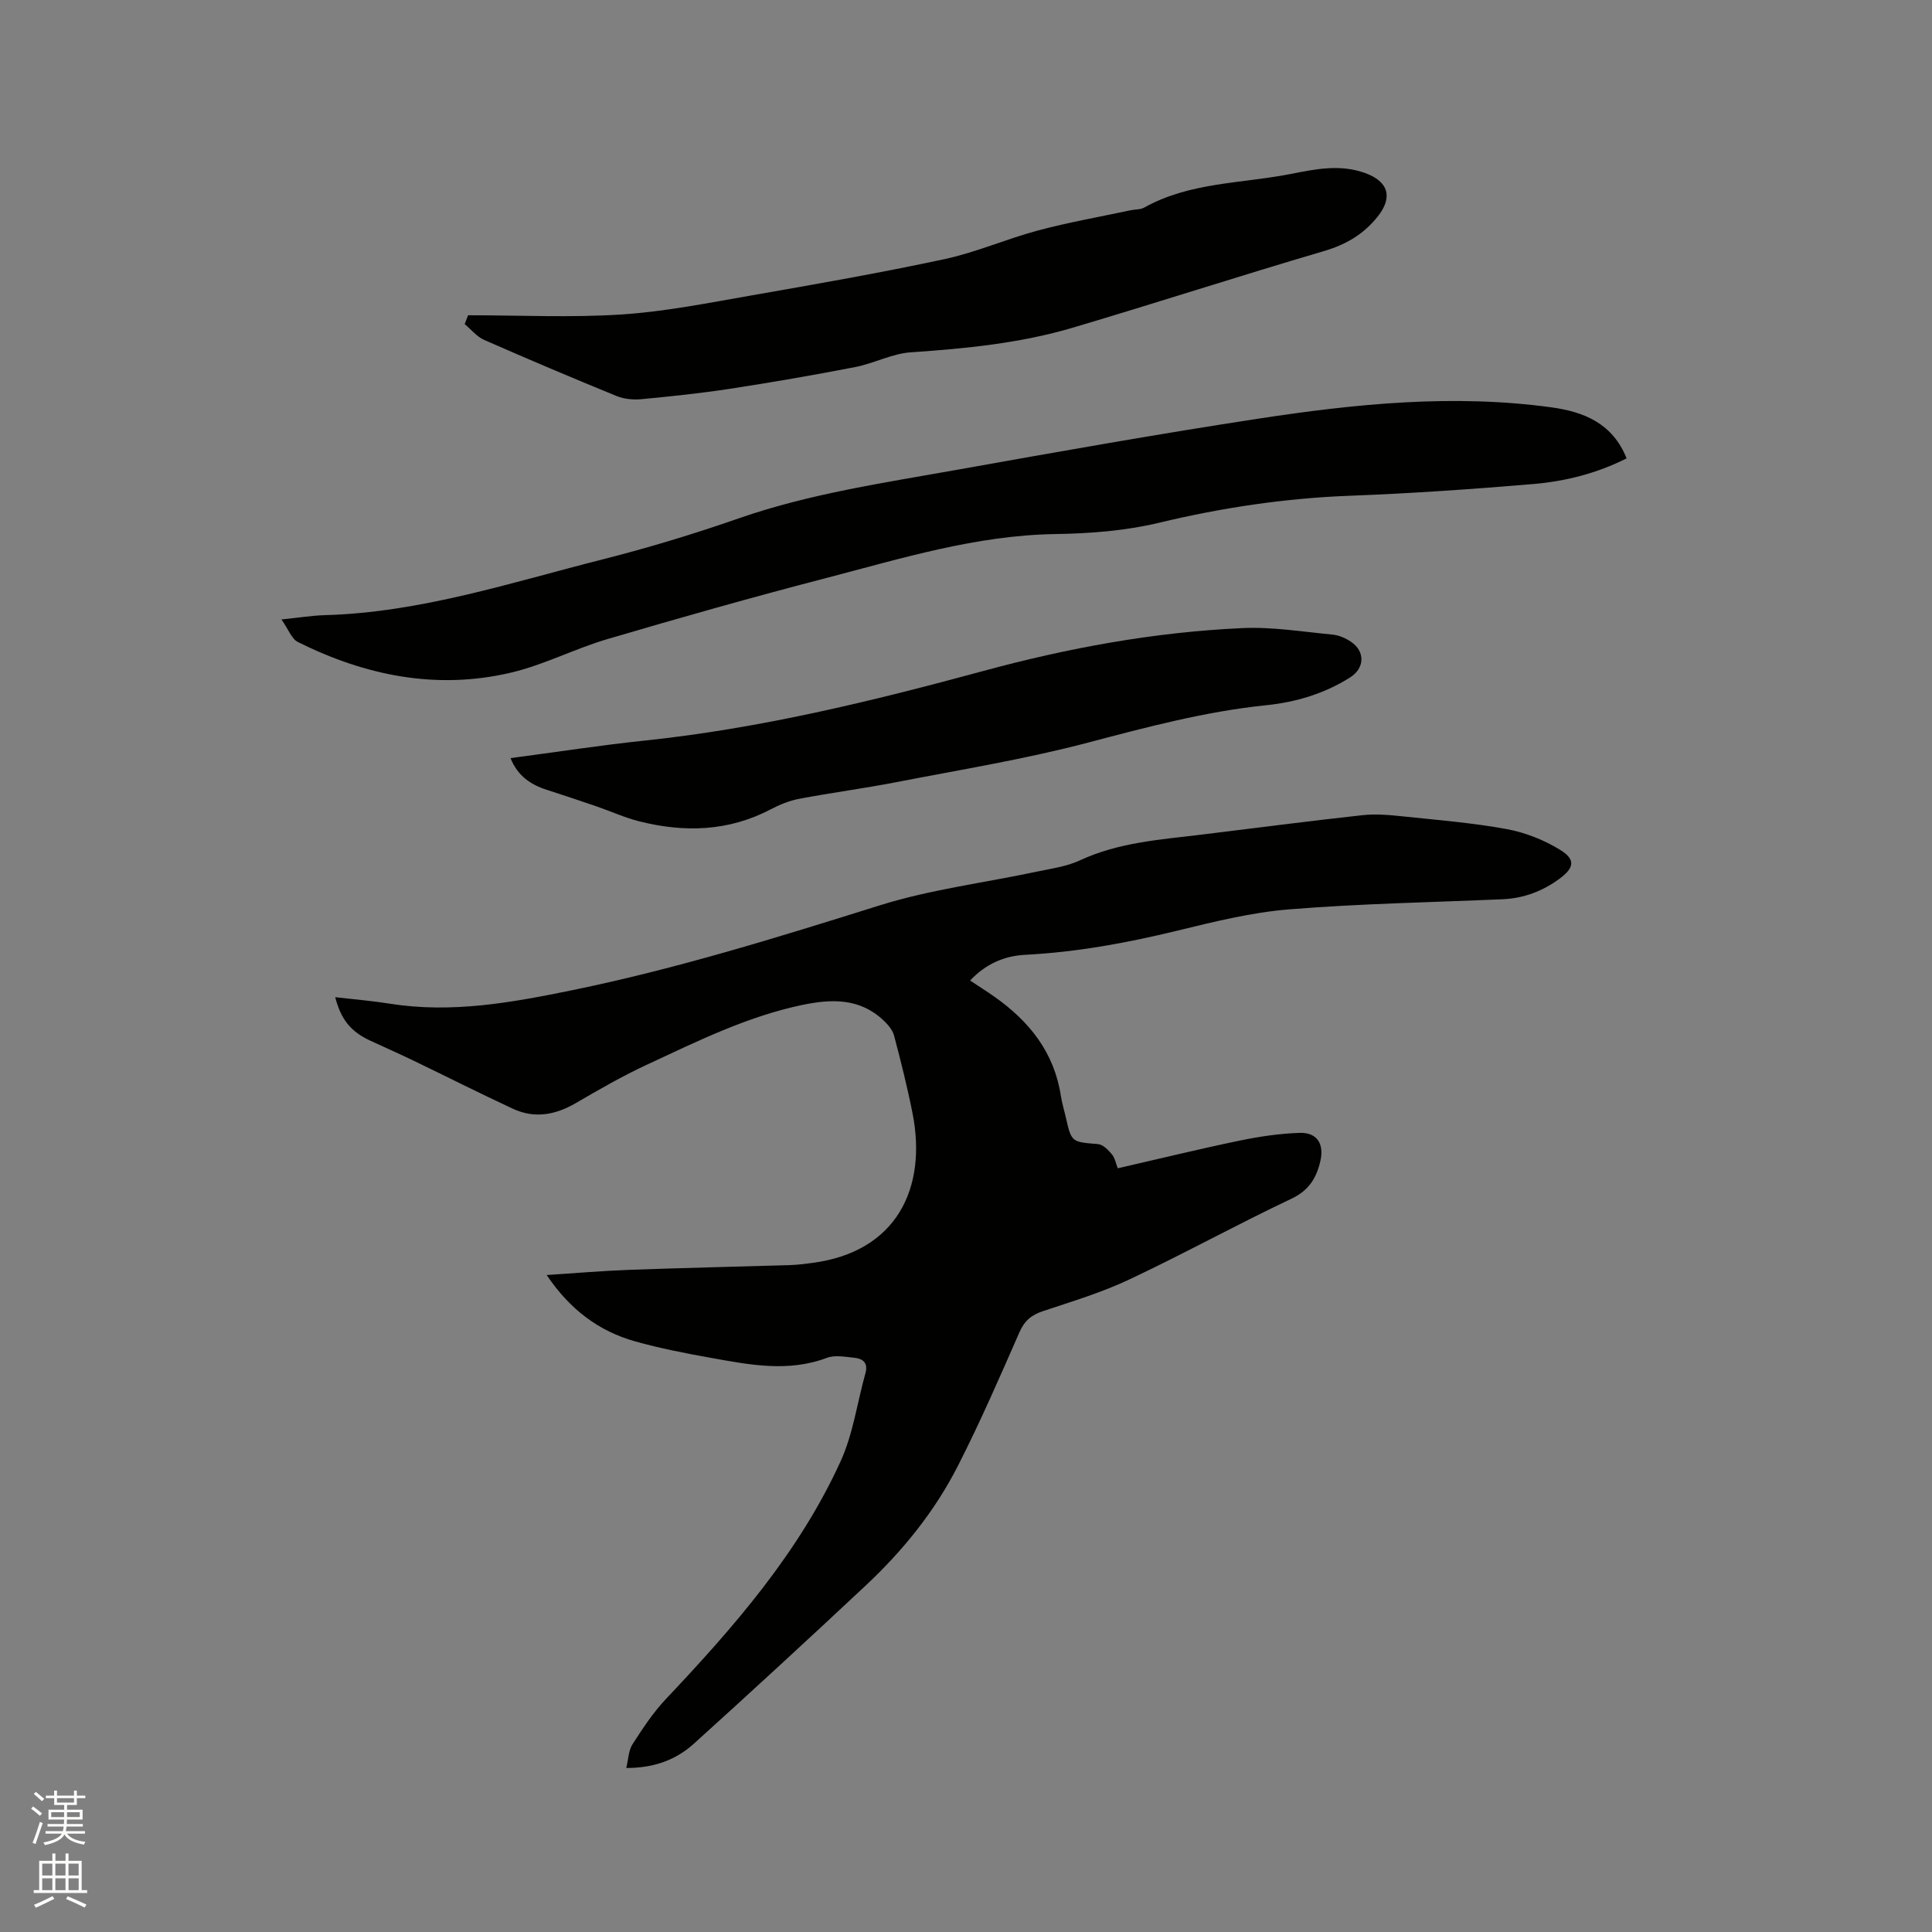 <svg enable-background="new 0 0 400 400" viewBox="0 0 400 400" xmlns="http://www.w3.org/2000/svg"><rect x="0" y="0" width="400" height="400" fill="#808080" stroke="none"/><path d="m6.44 374.46.42-.45c.65.47 1.27.95 1.85 1.44l-.45.49c-.65-.56-1.25-1.06-1.82-1.48m.93 7.33-.63-.26c.55-1.36 1.05-2.8 1.52-4.33.19.1.38.19.59.27-.46 1.29-.95 2.73-1.48 4.32m-.38-10.38.44-.42c.43.34 1.01.82 1.74 1.44l-.49.49c-.53-.51-1.09-1.01-1.69-1.51m2.5.35h1.72v-1.04h.59v1.04h3.52v-1.04h.59v1.04h1.75v.53h-1.75v1.42h-2.03v.97h3.22v2.03h-3.24c0 .35-.01.66-.03.93h3.32v.53h-3.37c-.03.27-.08.58-.15.94h3.96v.53h-3.71c.67.92 1.93 1.48 3.79 1.68-.13.24-.23.44-.29.59-2.13-.38-3.48-1.08-4.04-2.12-.43.97-1.77 1.72-4.03 2.23-.09-.19-.2-.37-.33-.55 2.1-.42 3.37-1.03 3.81-1.83h-3.36v-.53h3.58c.08-.29.13-.61.16-.94h-3.33v-.53h3.39c.02-.27.04-.58.04-.93h-3.23v-2.03h3.25v-.97h-2.07v-1.42h-1.73zm1.12 3.44v1h2.65c.01-.3.02-.44.01-.4v-.25-.35zm1.19-2h3.52v-.91h-3.52zm4.71 2h-2.63v.59c0 .15-.01.28-.01.4h2.64z" fill="#fbfcfa"/><path d="m13.56 383.74h.63v1.52h2.72v6.07h1.13v.6h-11.06v-.6h1.13v-6.07h2.73v-1.52h.63v1.52h2.1v-1.52zm-2.69 8.83.38.56c-1.24.63-2.53 1.25-3.85 1.85-.1-.21-.21-.42-.34-.63 1.36-.55 2.63-1.15 3.81-1.78m-2.13-4.27h2.1v-2.45h-2.1zm0 3.04h2.1v-2.46h-2.1zm2.72-3.04h2.1v-2.45h-2.1zm0 3.04h2.1v-2.46h-2.1zm6.07 3.6c-1.41-.71-2.7-1.3-3.86-1.78l.35-.56c1.45.62 2.75 1.19 3.88 1.72zm-1.25-9.09h-2.1v2.45h2.1zm-2.09 5.49h2.1v-2.46h-2.1z" fill="#fbfcfa"/><g fill="#010100"><path d="m69.4 206.46c3.99.46 7.68.76 11.32 1.34 12.83 2.05 25.31-.24 37.8-2.8 21.61-4.43 42.61-10.97 63.64-17.56 10.44-3.27 21.48-4.64 32.23-6.92 3.1-.66 6.36-1.08 9.19-2.39 7.97-3.71 16.52-4.28 25.01-5.31 11.15-1.36 22.28-2.82 33.44-4.04 2.79-.31 5.68-.05 8.5.25 7.16.75 14.37 1.33 21.44 2.63 3.84.71 7.73 2.25 11.05 4.3 3.25 2 2.9 3.74-.18 6-3.5 2.57-7.41 4.03-11.77 4.22-14.71.64-29.45.9-44.12 2.09-7.85.63-15.65 2.58-23.35 4.45-10.32 2.51-20.69 4.41-31.32 4.96-4.35.22-8.19 1.88-11.43 5.33 1.78 1.18 3.45 2.23 5.05 3.36 7.2 5.07 12.36 11.51 13.74 20.51.22 1.46.67 2.89 1 4.33 1.19 5.31 1.19 5.21 6.68 5.66 1.03.08 2.12 1.21 2.88 2.11.64.76.82 1.9 1.22 2.9 8.47-1.94 16.78-3.97 25.14-5.71 4.12-.85 8.34-1.49 12.53-1.62 3.57-.11 5.08 2.25 4.29 5.77-.79 3.51-2.34 6.13-6 7.86-11.29 5.34-22.25 11.39-33.54 16.71-5.71 2.7-11.84 4.55-17.86 6.55-2.39.79-3.86 1.97-4.9 4.35-4.08 9.3-8.13 18.63-12.74 27.67-4.79 9.42-11.41 17.61-19.13 24.83-11.76 11.01-23.61 21.93-35.56 32.73-3.69 3.33-8.24 5.04-13.99 5.02.45-1.83.47-3.62 1.28-4.89 2.11-3.28 4.29-6.6 6.95-9.41 14.1-14.92 27.56-30.34 36.15-49.2 2.59-5.68 3.44-12.15 5.14-18.24.6-2.15-.54-3.01-2.32-3.19-1.88-.19-3.99-.61-5.64.01-8.1 3.05-16.12 1.43-24.14-.01-5.21-.93-10.42-1.95-15.51-3.37-7.59-2.12-13.58-6.62-18.39-13.76 6.04-.39 11.57-.87 17.1-1.07 11.12-.41 22.24-.65 33.36-.99 1.48-.05 2.95-.24 4.42-.43 17.7-2.26 23.91-15.63 20.87-31-1.07-5.4-2.41-10.75-3.82-16.07-.31-1.18-1.29-2.32-2.22-3.19-4.96-4.65-10.82-4.43-16.96-3.13-11.31 2.39-21.57 7.49-31.93 12.3-5.06 2.35-9.93 5.15-14.76 7.97-4.23 2.47-8.55 3.27-13.04 1.19-6.99-3.25-13.87-6.73-20.82-10.08-2.95-1.42-5.96-2.73-8.93-4.12-3.86-1.85-5.85-4.29-7.05-8.9z"/><path d="m58.27 128.25c3.58-.36 6.27-.81 8.98-.89 19.81-.55 38.5-6.73 57.45-11.53 9.53-2.41 18.97-5.28 28.25-8.51 14.8-5.15 30.21-7.37 45.51-10.11 20.64-3.69 41.28-7.35 62-10.52 20.13-3.08 40.38-5.15 60.77-2.35 6.82.94 12.66 3.37 15.54 10.56-6.17 3.11-12.65 4.74-19.27 5.31-12.66 1.07-25.34 1.95-38.04 2.43-13.4.51-26.49 2.47-39.53 5.6-6.93 1.66-14.24 2.22-21.4 2.33-16.44.25-31.93 5.06-47.57 9.13-15.13 3.93-30.18 8.19-45.18 12.61-6.78 1.99-13.19 5.36-20.03 6.96-15.37 3.61-30.09.62-44.04-6.33-1.34-.66-2.01-2.67-3.44-4.69z"/><path d="m96.91 65.27c10.58 0 21.2.52 31.74-.16 9.03-.59 18.01-2.39 26.95-3.95 13.35-2.33 26.7-4.67 39.95-7.51 6.58-1.41 12.86-4.2 19.38-5.94 6.31-1.68 12.77-2.82 19.17-4.18.93-.2 2-.11 2.79-.55 9.47-5.3 20.22-4.96 30.43-6.98 5.08-1 10.16-2.05 15.35-.16 4.85 1.77 5.73 5.05 2.54 9.03-2.98 3.71-6.6 5.79-11.18 7.14-17.36 5.1-34.57 10.69-51.91 15.83-10.91 3.23-22.18 4.33-33.52 5.1-3.9.26-7.65 2.3-11.56 3.06-8.59 1.67-17.23 3.16-25.88 4.49-6.07.93-12.19 1.57-18.3 2.15-1.7.16-3.61 0-5.16-.63-9.21-3.76-18.37-7.64-27.47-11.64-1.52-.67-2.69-2.16-4.02-3.27.23-.62.46-1.22.7-1.83z"/><path d="m105.7 156.96c9.42-1.24 18.61-2.67 27.85-3.64 23.78-2.5 46.91-8.12 69.91-14.37 17.64-4.79 35.53-8.09 53.79-8.91 6.19-.28 12.44.76 18.65 1.35 1.31.12 2.69.73 3.8 1.48 3.01 2.03 2.84 5.49-.21 7.41-5.31 3.34-11.18 5.1-17.34 5.73-12.58 1.29-24.7 4.53-36.89 7.74-13.06 3.44-26.47 5.62-39.75 8.2-6.65 1.29-13.38 2.17-20.03 3.43-2.05.39-4.08 1.22-5.93 2.19-8.74 4.58-17.87 4.83-27.19 2.48-3.03-.76-5.92-2.09-8.89-3.11-3.39-1.16-6.8-2.3-10.21-3.4-3.38-1.07-6.08-2.88-7.56-6.58z"/></g></svg>